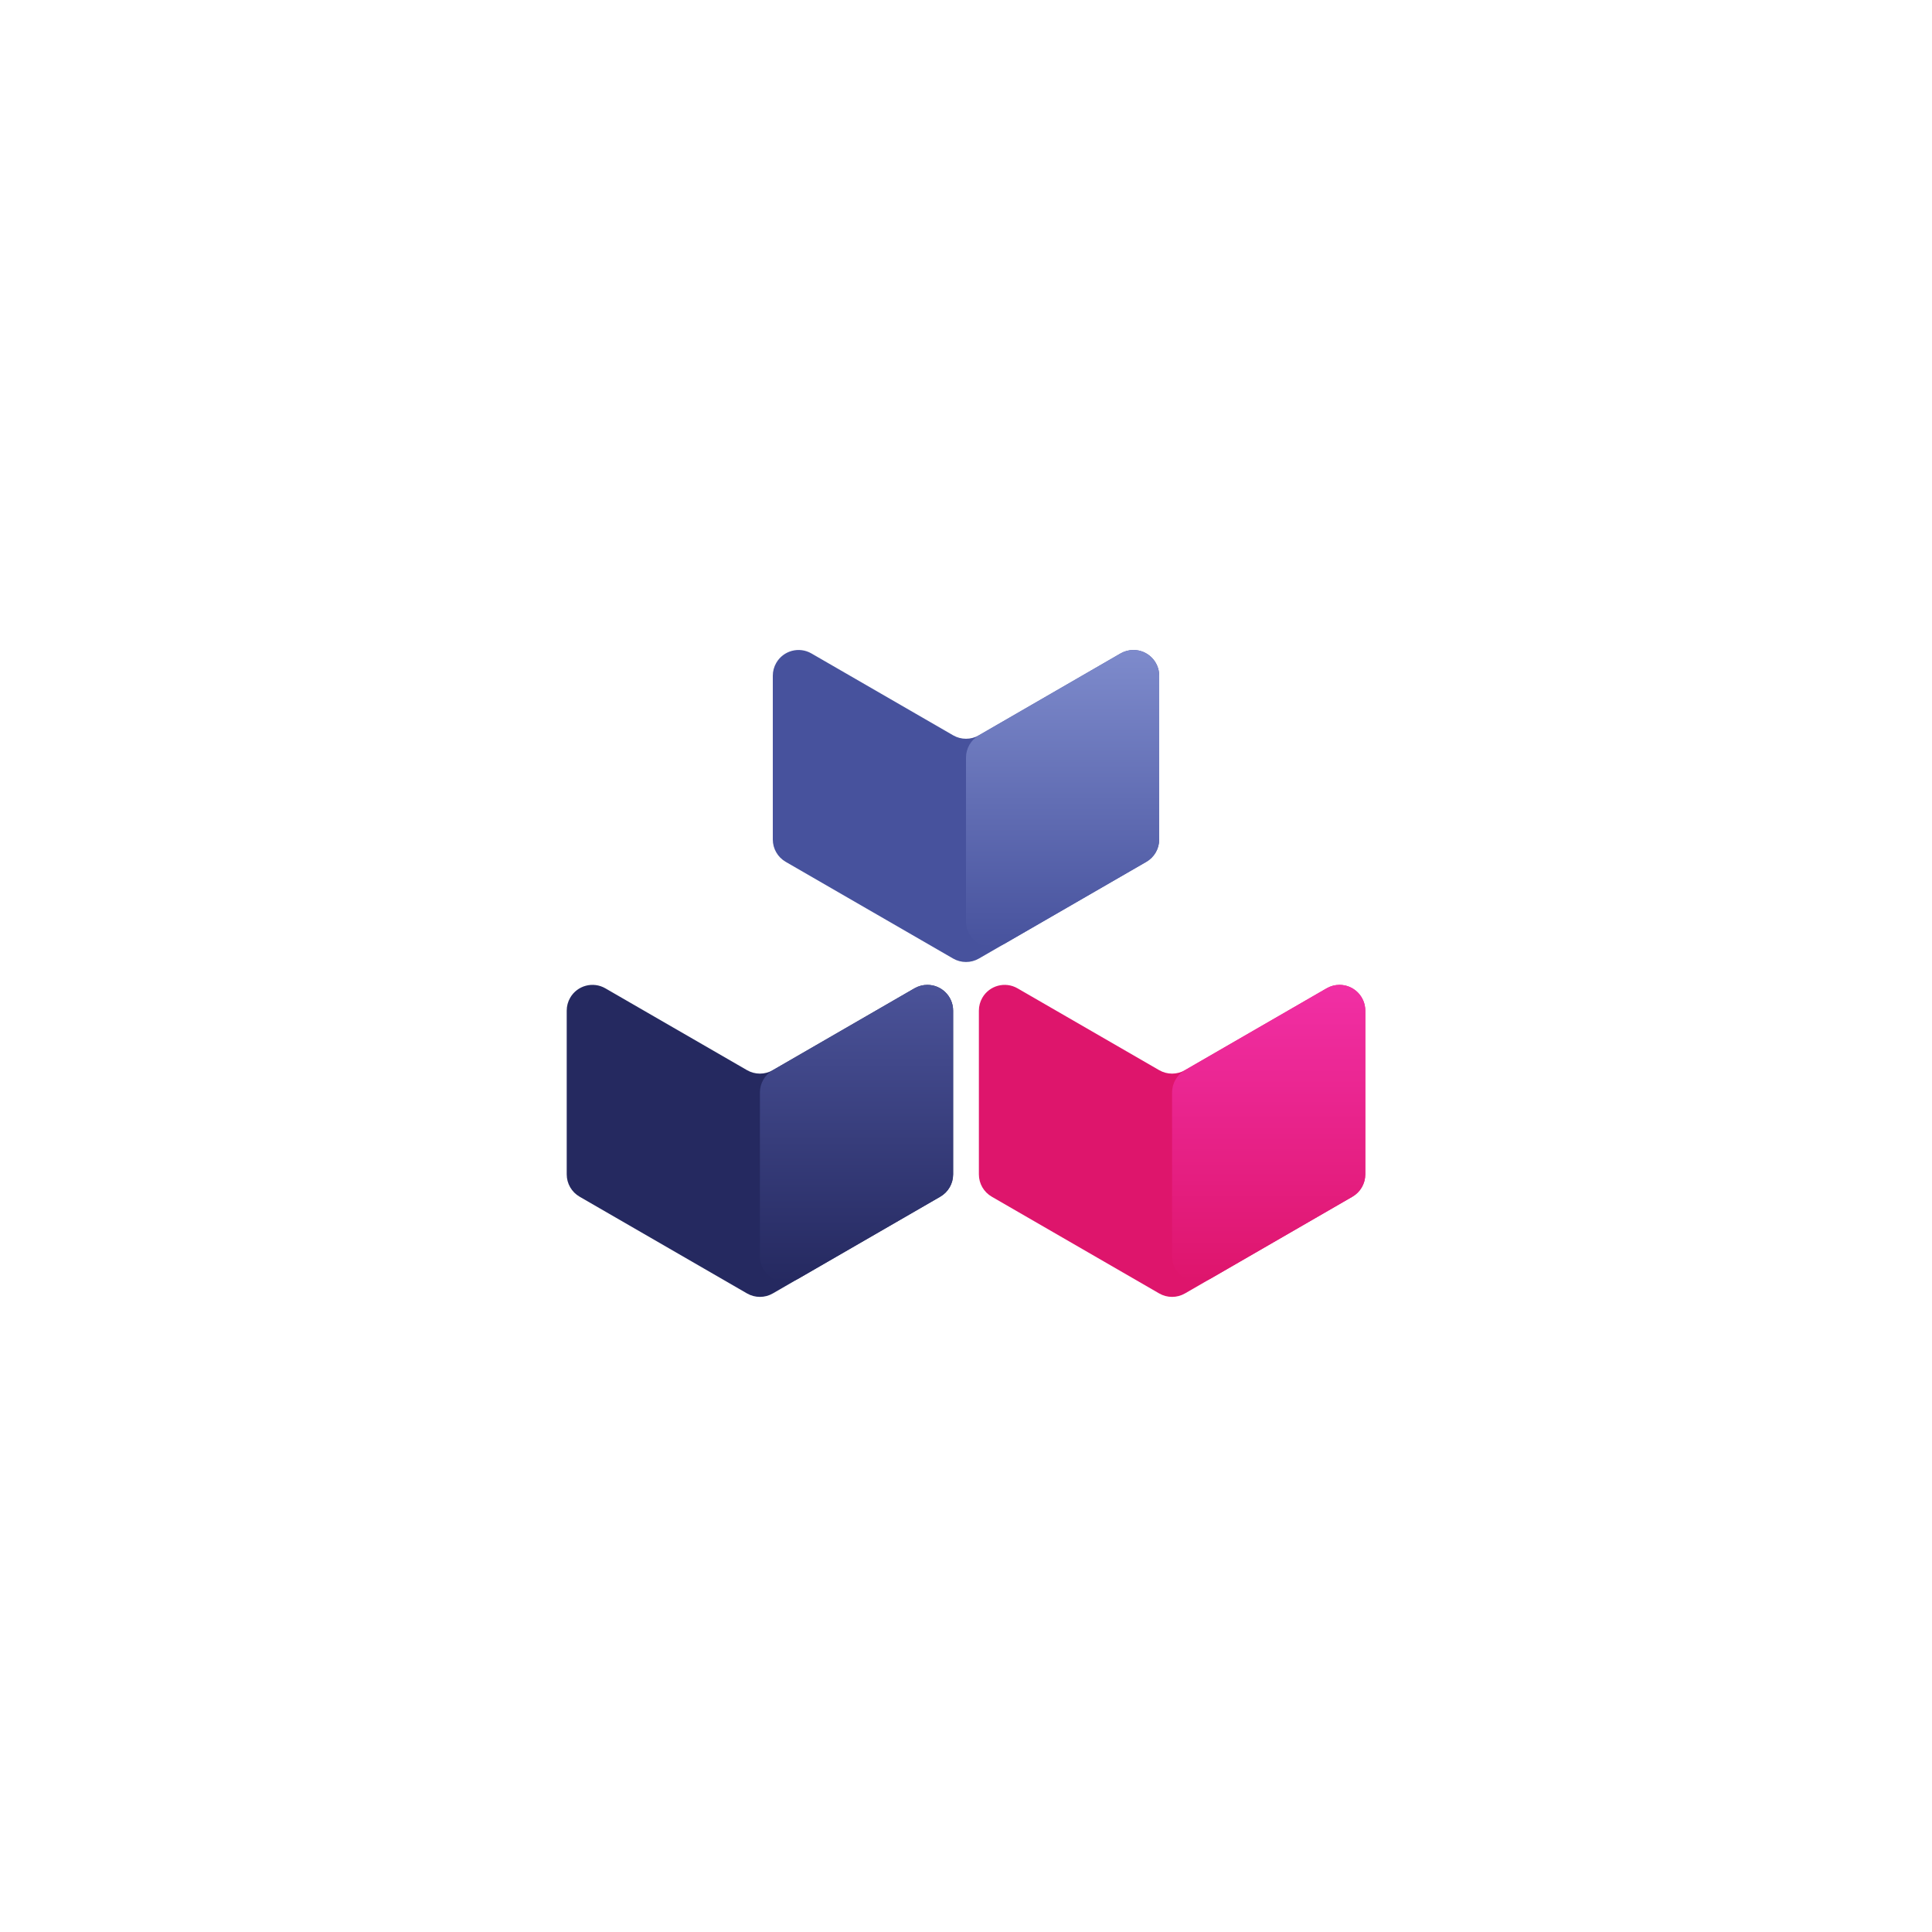 <svg xmlns="http://www.w3.org/2000/svg" width="250" height="250" viewBox="0 0 300 300">
  <defs>
    <linearGradient id="a" x1="50%" x2="50%" y1="0%" y2="100%">
      <stop offset="0%" stop-color="#F12FA5"/>
      <stop offset="100%" stop-color="#DE156C"/>
    </linearGradient>
    <linearGradient id="b" x1="50%" x2="50%" y1="0%" y2="100%">
      <stop offset="0%" stop-color="#7E8BCC"/>
      <stop offset="100%" stop-color="#47529D"/>
    </linearGradient>
    <linearGradient id="c" x1="50%" x2="50%" y1="0%" y2="100%">
      <stop offset="0%" stop-color="#4B5399"/>
      <stop offset="100%" stop-color="#252960"/>
    </linearGradient>
  </defs>
  <g fill="none" fill-rule="evenodd" transform="translate(88 98)">
    <g transform="translate(64 54)">
      <path fill="#DE156C" d="M27.998,14.176 L6.001,1.467 C4.088,0.362 1.642,1.017 0.537,2.93 C0.185,3.538 8.02140138e-16,4.228 8.8817842e-16,4.931 L6.21724894e-15,30.358 C6.39219706e-15,31.786 0.762,33.106 1.999,33.821 L27.998,48.844 C29.236,49.559 30.762,49.559 32,48.844 L58.001,33.821 C59.238,33.106 60,31.786 60,30.357 L60,4.93 C60,2.721 58.209,0.93 56,0.93 C55.297,0.93 54.607,1.115 53.999,1.467 L32,14.176 C30.762,14.891 29.236,14.891 27.998,14.176 Z"/>
      <path fill="url(#a)" d="M30,17.641 L30,43.069 C30,45.278 31.791,47.069 34,47.069 C34.703,47.069 35.393,46.884 36.001,46.533 L58.001,33.821 C59.238,33.106 60,31.786 60,30.357 L60,4.931 C60,2.721 58.209,0.931 56,0.931 C55.297,0.931 54.607,1.116 53.999,1.467 L31.999,14.177 C30.762,14.892 30,16.212 30,17.641 Z"/>
    </g>
    <g transform="translate(32)">
      <path fill="#47529D" d="M53.999,3.468 L32.003,16.178 C30.765,16.893 29.239,16.893 28.001,16.178 L6.001,3.467 C4.088,2.362 1.642,3.017 0.537,4.93 C0.185,5.538 -1.28621931e-15,6.228 -8.8817842e-16,6.931 L-3.55271368e-15,32.359 C-3.37774923e-15,33.788 0.762,35.108 1.999,35.823 L28.001,50.844 C29.239,51.559 30.765,51.559 32.003,50.844 L58.001,35.823 C59.238,35.108 60,33.788 60,32.359 L60,6.931 C60,4.722 58.209,2.931 56,2.931 C55.297,2.931 54.607,3.116 53.999,3.468 Z"/>
      <path fill="url(#b)" d="M53.999,3.467 L31.999,16.179 C30.762,16.894 30,18.214 30,19.643 L30,45.069 C30,47.279 31.791,49.069 34,49.069 C34.703,49.069 35.393,48.884 36.001,48.533 L58.001,35.823 C59.238,35.108 60,33.788 60,32.359 L60,6.931 C60,4.722 58.209,2.931 56,2.931 C55.297,2.931 54.607,3.116 53.999,3.467 Z"/>
    </g>
    <g transform="translate(0 52)">
      <path fill="#252960" d="M27.999,16.176 L6.001,3.467 C4.088,2.362 1.642,3.017 0.536,4.93 C0.185,5.538 8.02142537e-16,6.228 8.8817842e-16,6.931 L-1.77635684e-15,32.357 C9.3626245e-16,33.786 0.762,35.106 1.999,35.821 L27.999,50.844 C29.237,51.559 30.763,51.559 32.001,50.844 L58.001,35.821 C59.238,35.106 60,33.786 60,32.357 L60,6.931 C60,4.721 58.209,2.931 56,2.931 C55.297,2.931 54.607,3.116 53.999,3.467 L32.001,16.176 C30.763,16.891 29.237,16.891 27.999,16.176 Z"/>
      <path fill="url(#c)" d="M30,19.641 L30,45.069 C30,47.278 31.791,49.069 34,49.069 C34.703,49.069 35.393,48.884 36.001,48.533 L58.001,35.821 C59.238,35.106 60,33.786 60,32.357 L60,6.931 C60,4.721 58.209,2.931 56,2.931 C55.297,2.931 54.607,3.116 53.999,3.467 L31.999,16.177 C30.762,16.892 30,18.212 30,19.641 Z"/>
    </g>
  </g>
</svg>
